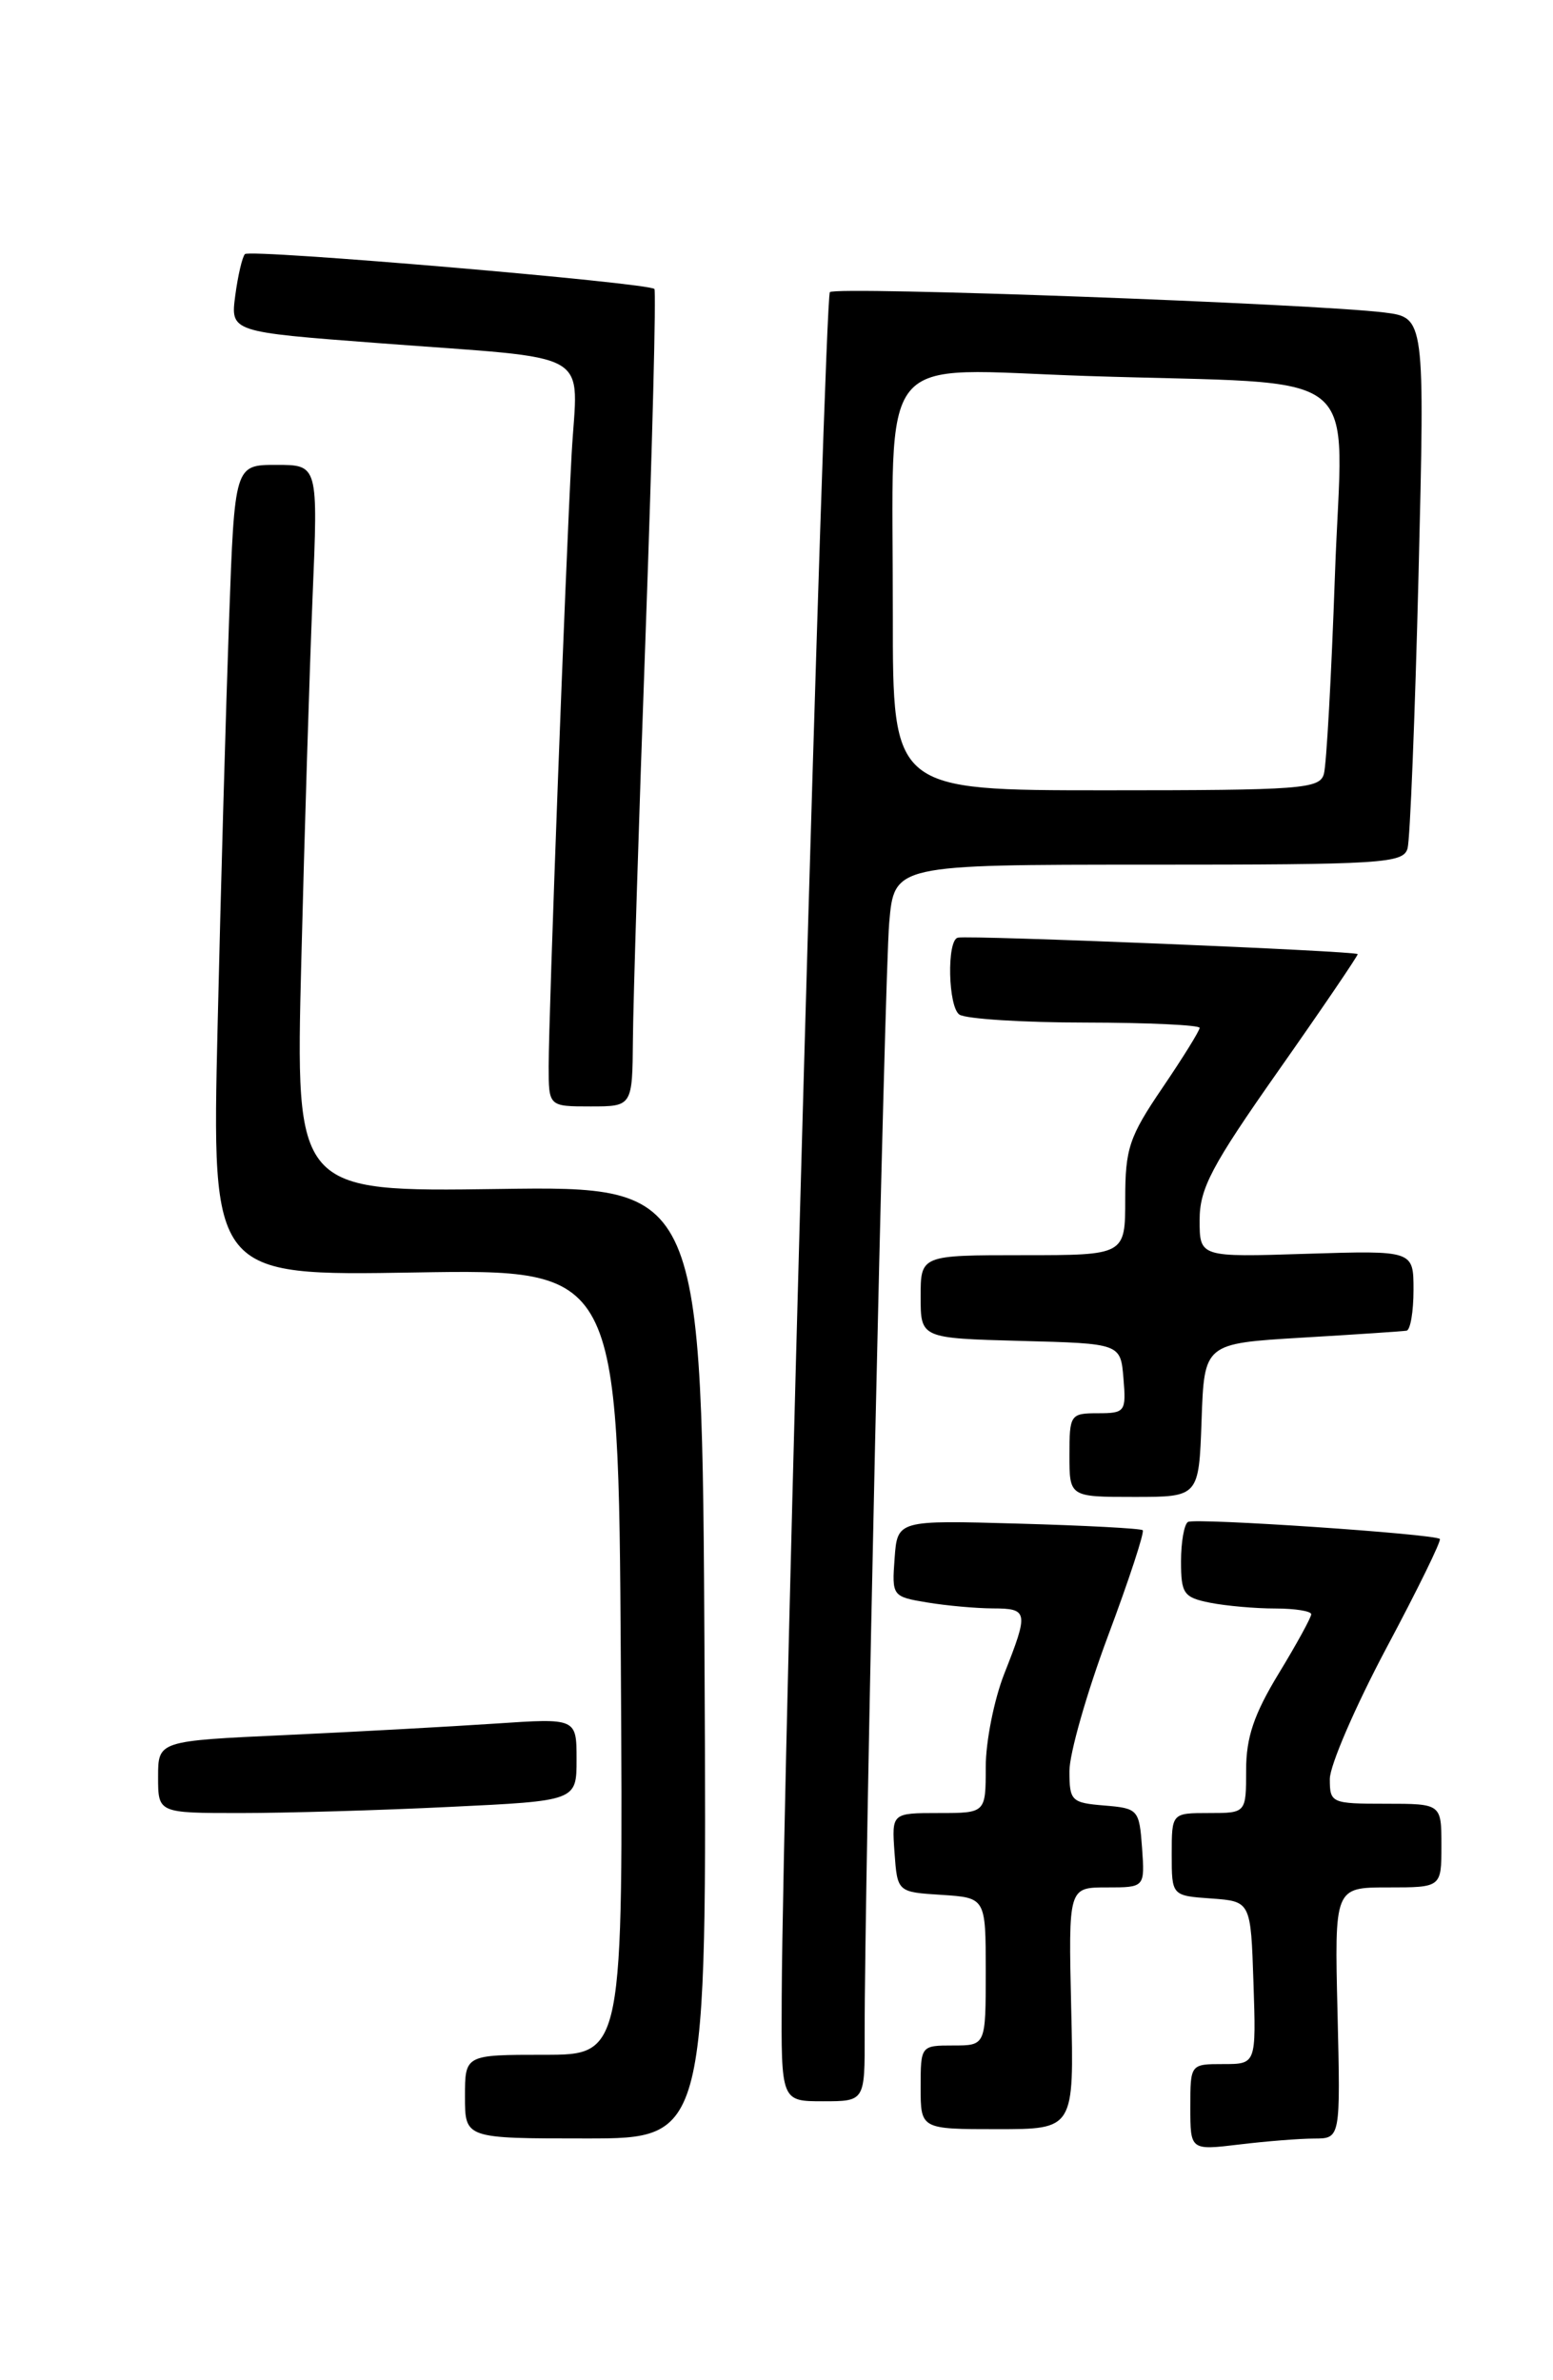 <?xml version="1.0" encoding="UTF-8" standalone="no"?>
<!DOCTYPE svg PUBLIC "-//W3C//DTD SVG 1.1//EN" "http://www.w3.org/Graphics/SVG/1.1/DTD/svg11.dtd" >
<svg xmlns="http://www.w3.org/2000/svg" xmlns:xlink="http://www.w3.org/1999/xlink" version="1.1" viewBox="0 0 167 256">
 <g >
 <path fill="currentColor"
d=" M 141.33 230.01 C 144.15 230.00 144.15 230.00 143.83 216.50 C 143.50 203.00 143.50 203.00 149.25 203.00 C 155.00 203.00 155.00 203.00 155.00 198.50 C 155.00 194.00 155.00 194.00 149.00 194.00 C 143.17 194.00 143.00 193.92 143.00 191.34 C 143.00 189.88 145.74 183.55 149.08 177.26 C 152.43 170.98 155.02 165.69 154.83 165.52 C 154.26 164.98 128.54 163.24 127.75 163.69 C 127.34 163.93 127.00 165.84 127.00 167.93 C 127.00 171.41 127.28 171.81 130.12 172.38 C 131.84 172.72 134.99 173.00 137.12 173.00 C 139.26 173.00 141.00 173.28 141.00 173.62 C 141.00 173.96 139.43 176.83 137.50 180.00 C 134.84 184.38 134.00 186.87 134.00 190.38 C 134.00 195.00 134.00 195.00 130.00 195.00 C 126.00 195.00 126.00 195.00 126.00 199.44 C 126.00 203.89 126.00 203.89 130.25 204.19 C 134.50 204.50 134.50 204.50 134.79 213.25 C 135.08 222.00 135.08 222.00 131.54 222.00 C 128.00 222.00 128.00 222.00 128.00 226.64 C 128.00 231.28 128.00 231.28 133.25 230.65 C 136.14 230.30 139.77 230.01 141.33 230.01 Z  M 75.76 178.79 C 75.50 127.57 75.50 127.57 53.63 127.88 C 31.77 128.19 31.77 128.19 32.40 103.34 C 32.74 89.68 33.29 72.09 33.61 64.25 C 34.21 50.00 34.21 50.00 29.72 50.00 C 25.23 50.00 25.23 50.00 24.63 66.75 C 24.30 75.96 23.74 95.59 23.40 110.36 C 22.77 137.23 22.77 137.23 44.63 136.86 C 66.50 136.50 66.50 136.50 66.76 178.75 C 67.02 221.00 67.02 221.00 58.51 221.00 C 50.00 221.00 50.00 221.00 50.00 225.50 C 50.00 230.00 50.00 230.00 63.01 230.00 C 76.02 230.00 76.02 230.00 75.76 178.79 Z  M 115.19 216.00 C 114.89 203.00 114.89 203.00 119.00 203.00 C 123.11 203.00 123.11 203.00 122.81 198.75 C 122.51 194.62 122.39 194.49 118.75 194.19 C 115.21 193.90 115.00 193.69 115.00 190.48 C 115.00 188.60 116.86 182.09 119.13 176.00 C 121.41 169.91 123.09 164.78 122.88 164.58 C 122.67 164.39 116.65 164.07 109.50 163.87 C 96.50 163.50 96.50 163.50 96.20 167.61 C 95.90 171.66 95.95 171.73 99.70 172.35 C 101.79 172.70 104.96 172.98 106.75 172.99 C 110.57 173.00 110.63 173.34 108.00 180.00 C 106.90 182.79 106.00 187.31 106.00 190.04 C 106.00 195.00 106.00 195.00 100.94 195.00 C 95.89 195.00 95.89 195.00 96.19 199.25 C 96.50 203.50 96.50 203.50 101.25 203.80 C 106.00 204.11 106.00 204.11 106.00 212.05 C 106.00 220.00 106.00 220.00 102.50 220.00 C 99.02 220.00 99.00 220.02 99.00 224.50 C 99.00 229.00 99.00 229.00 107.25 229.00 C 115.50 229.00 115.50 229.00 115.19 216.00 Z  M 92.98 218.75 C 92.95 203.18 95.11 105.15 95.62 99.25 C 96.16 93.00 96.16 93.00 123.51 93.00 C 148.71 93.00 150.90 92.86 151.36 91.25 C 151.63 90.29 152.16 77.05 152.54 61.83 C 153.22 34.16 153.22 34.16 148.86 33.61 C 141.15 32.66 89.89 30.77 89.24 31.42 C 88.66 32.01 84.18 190.29 84.06 214.75 C 84.00 226.00 84.00 226.00 88.50 226.00 C 93.00 226.00 93.00 226.00 92.98 218.75 Z  M 48.34 194.34 C 62.00 193.69 62.00 193.69 62.00 189.24 C 62.00 184.79 62.00 184.79 53.25 185.38 C 48.44 185.70 38.31 186.26 30.75 186.61 C 17.00 187.24 17.00 187.24 17.00 191.12 C 17.00 195.00 17.00 195.00 25.84 195.00 C 30.70 195.00 40.83 194.71 48.34 194.34 Z  M 129.21 152.75 C 129.50 144.50 129.50 144.50 140.00 143.87 C 145.78 143.53 150.84 143.19 151.25 143.12 C 151.66 143.06 152.00 141.08 152.00 138.74 C 152.00 134.49 152.00 134.49 140.50 134.85 C 129.00 135.22 129.00 135.22 129.00 131.22 C 129.00 127.82 130.27 125.41 137.50 115.12 C 142.18 108.46 146.00 102.83 146.00 102.62 C 146.00 102.29 104.35 100.57 103.00 100.85 C 101.79 101.11 101.95 108.35 103.18 109.13 C 103.91 109.59 110.01 109.98 116.75 109.98 C 123.49 109.99 129.00 110.25 129.00 110.55 C 129.00 110.86 127.20 113.76 125.00 117.00 C 121.42 122.27 121.00 123.53 121.00 128.95 C 121.00 135.00 121.00 135.00 110.00 135.00 C 99.00 135.00 99.00 135.00 99.00 139.47 C 99.00 143.93 99.00 143.93 109.75 144.22 C 120.50 144.50 120.50 144.50 120.81 148.25 C 121.11 151.83 120.99 152.00 118.06 152.00 C 115.10 152.00 115.00 152.15 115.00 156.50 C 115.00 161.00 115.00 161.00 121.96 161.00 C 128.92 161.00 128.92 161.00 129.21 152.75 Z  M 68.06 111.75 C 68.09 107.76 68.70 88.08 69.43 68.00 C 70.15 47.92 70.57 31.31 70.37 31.08 C 69.78 30.42 26.90 26.76 26.34 27.33 C 26.06 27.61 25.59 29.60 25.30 31.77 C 24.78 35.70 24.78 35.70 40.64 36.90 C 64.38 38.71 62.10 37.40 61.47 48.83 C 60.79 61.33 59.00 109.06 59.00 114.68 C 59.00 119.00 59.00 119.00 63.50 119.00 C 68.00 119.00 68.00 119.00 68.06 111.75 Z  M 96.01 66.25 C 96.03 36.99 93.85 39.68 116.90 40.44 C 147.56 41.45 144.35 38.88 143.55 61.86 C 143.17 72.66 142.64 82.29 142.36 83.25 C 141.91 84.85 139.92 85.00 118.93 85.00 C 96.00 85.00 96.00 85.00 96.01 66.25 Z "/>
</g>
</svg>